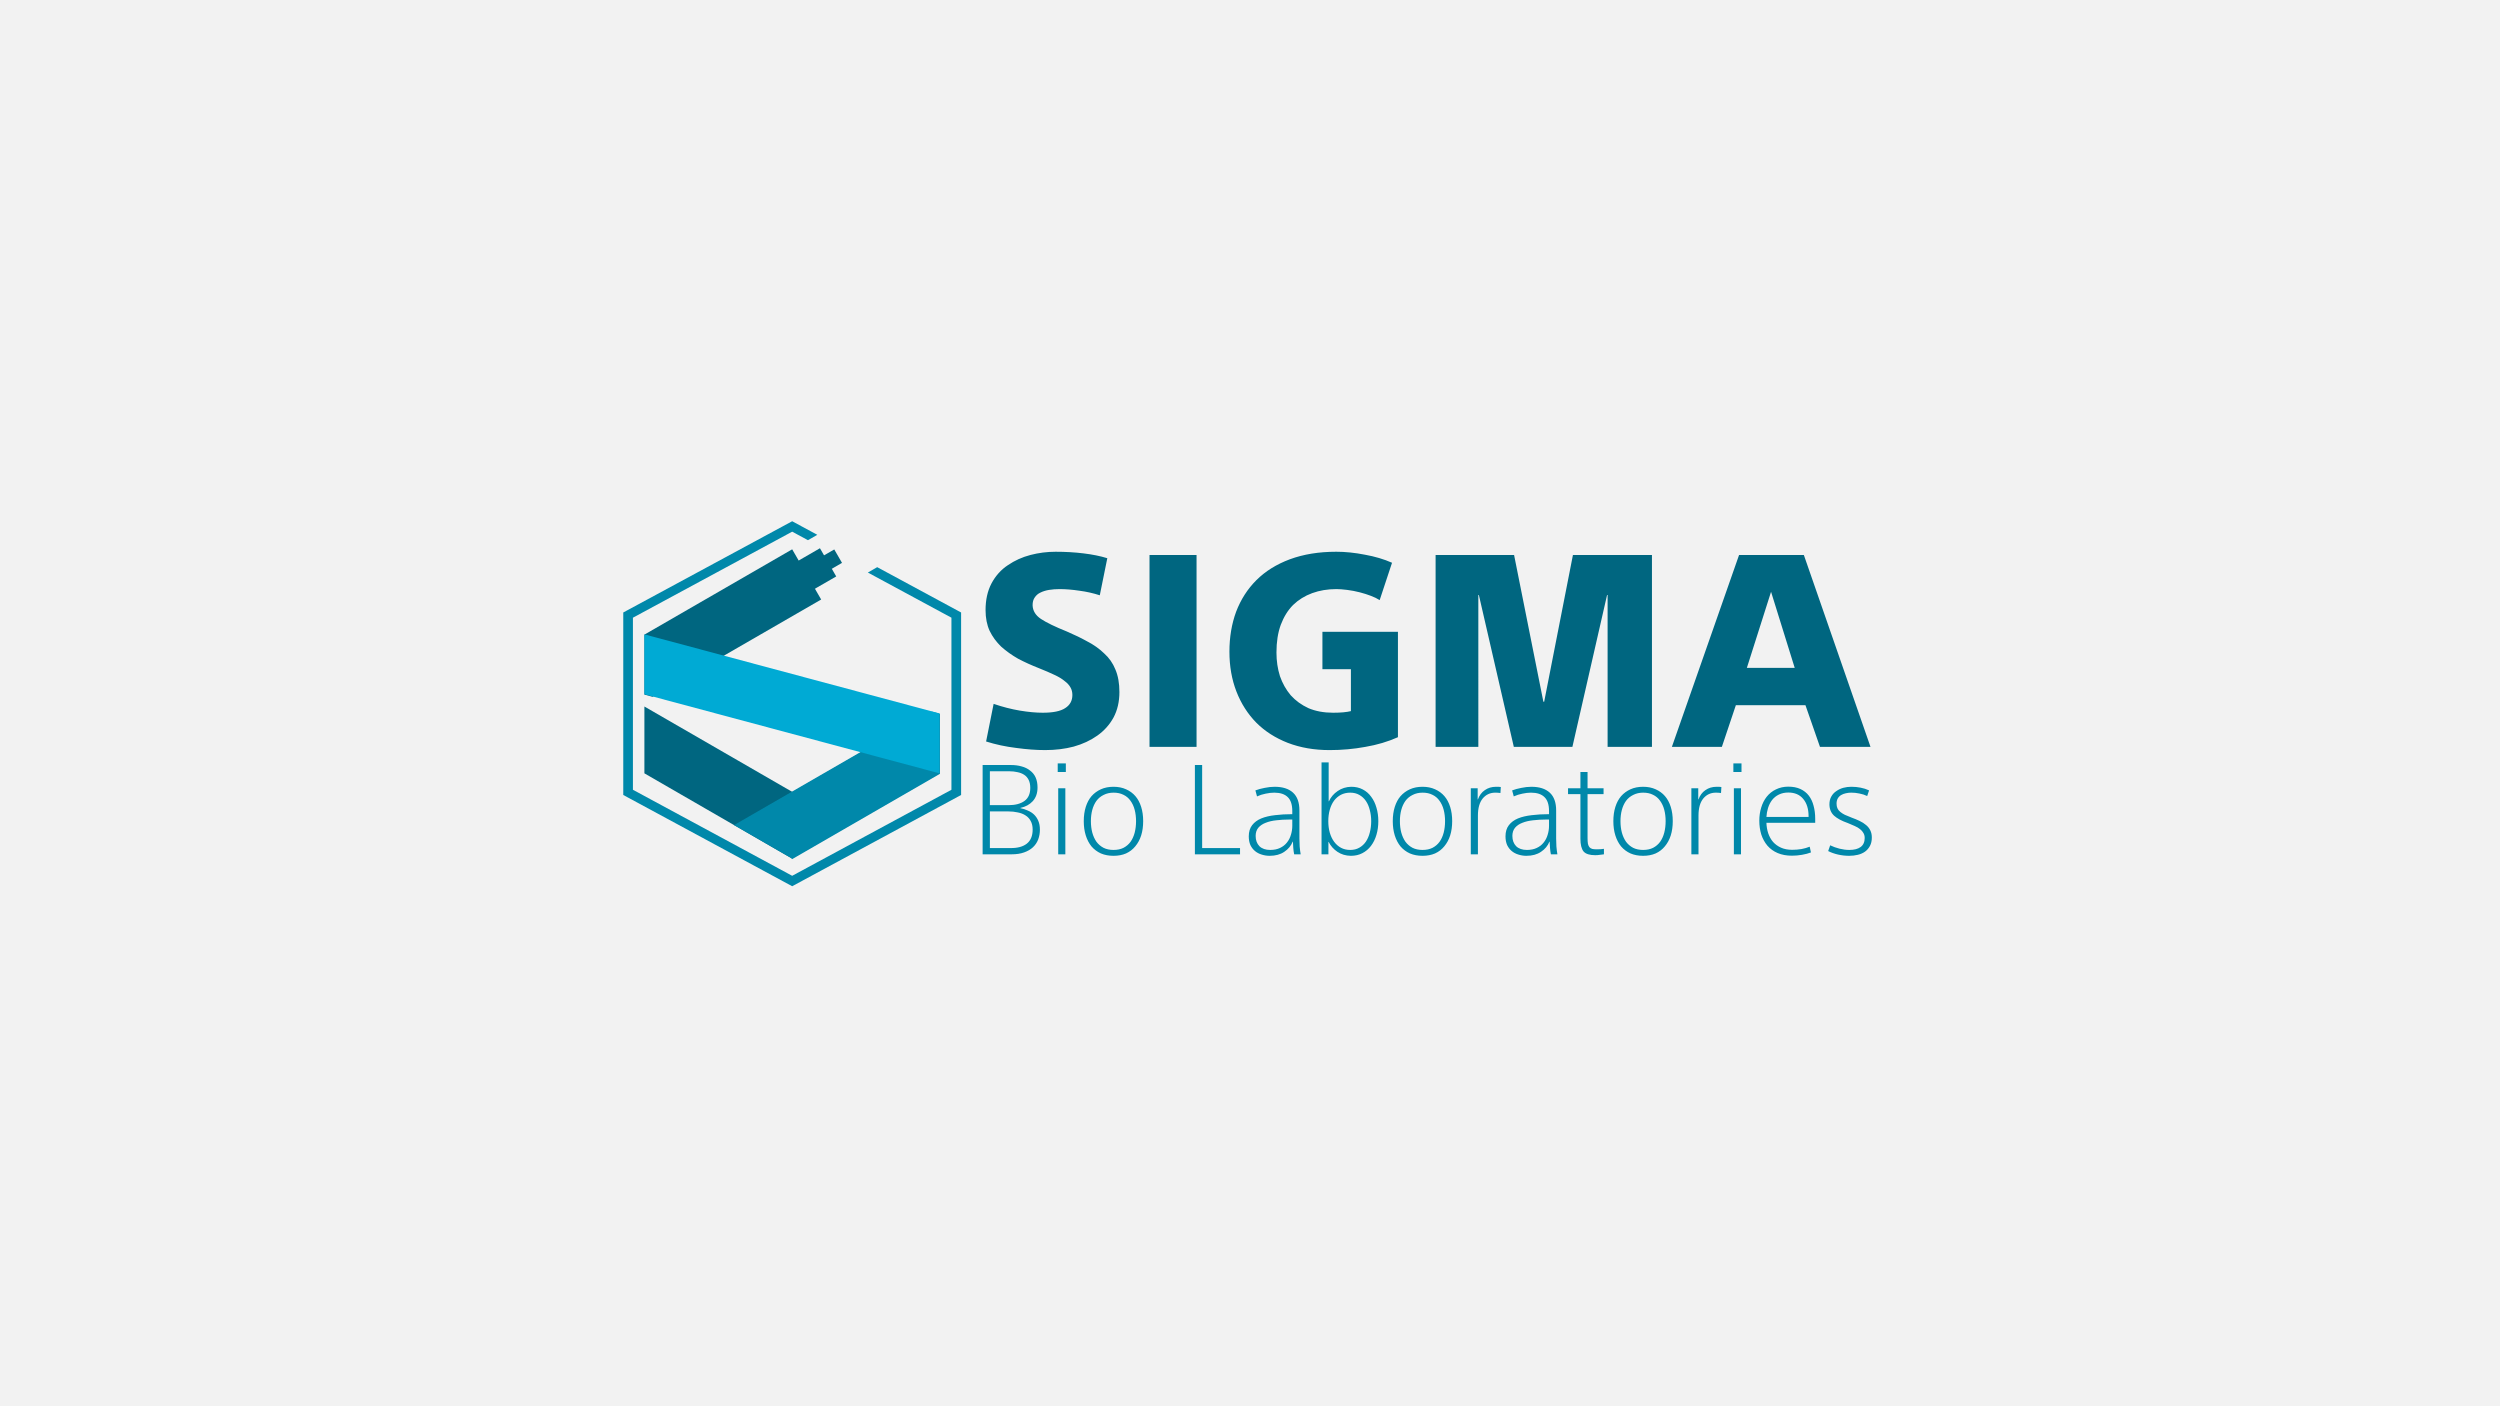 <?xml version="1.0" encoding="UTF-8" standalone="no"?>
<!-- Created with Inkscape (http://www.inkscape.org/) -->

<svg
   xmlns:dc="http://purl.org/dc/elements/1.1/"
   xmlns:cc="http://creativecommons.org/ns#"
   xmlns:rdf="http://www.w3.org/1999/02/22-rdf-syntax-ns#"
   xmlns:svg="http://www.w3.org/2000/svg"
   xmlns="http://www.w3.org/2000/svg"
   xmlns:xlink="http://www.w3.org/1999/xlink"
   xmlns:sodipodi="http://sodipodi.sourceforge.net/DTD/sodipodi-0.dtd"
   xmlns:inkscape="http://www.inkscape.org/namespaces/inkscape"
   version="1.1"
   id="svg2"
   width="1920"
   height="1080"
   viewBox="0 0 1920 1080"
   sodipodi:docname="14.svg"
   inkscape:version="0.92.4 5da689c313, 2019-01-14">
  <defs
     id="defs6">
    <radialGradient
       gradientUnits="userSpaceOnUse"
       gradientTransform="matrix(0.519,-0.122,0.009,0.037,-2385.4,51.82)"
       r="1648.8"
       cy="7733.5"
       cx="1623.1"
       id="radialGradient1895">
      <stop
         id="stop8"
         offset="0"
         stop-color="#4d4d4d" />
      <stop
         id="stop10"
         offset="1"
         stop-color="#1a1a1a" />
    </radialGradient>
    <radialGradient
       xlink:href="#linearGradient1885-3"
       gradientUnits="userSpaceOnUse"
       gradientTransform="matrix(0.595,-0.214,0.016,0.045,-2568,103.92)"
       r="1653.7"
       cy="7637.2"
       cx="1476.2"
       id="radialGradient1887" />
    <linearGradient
       id="linearGradient1885-3">
      <stop
         id="stop2"
         offset="0"
         stop-color="#ffe680" />
      <stop
         id="stop4"
         offset="1"
         stop-color="#d4aa00" />
    </linearGradient>
    <radialGradient
       xlink:href="#linearGradient1885-3"
       gradientUnits="userSpaceOnUse"
       gradientTransform="matrix(0.571,-0.297,0.031,0.059,-2637.2,162.14)"
       r="1339.8"
       cy="7557.3"
       cx="1635.4"
       id="radialGradient1913" />
    <radialGradient
       gradientUnits="userSpaceOnUse"
       gradientTransform="matrix(0.519,-0.122,0.009,0.037,-2385.4,51.82)"
       r="1648.8"
       cy="7733.5"
       cx="1623.1"
       id="radialGradient1895-6">
      <stop
         id="stop8-9"
         offset="0"
         stop-color="#4d4d4d" />
      <stop
         id="stop10-1"
         offset="1"
         stop-color="#1a1a1a" />
    </radialGradient>
    <radialGradient
       xlink:href="#linearGradient1885-3"
       gradientUnits="userSpaceOnUse"
       gradientTransform="matrix(0.595,-0.214,0.016,0.045,-2568,103.92)"
       r="1653.7"
       cy="7637.2"
       cx="1476.2"
       id="radialGradient1887-9" />
    <radialGradient
       xlink:href="#linearGradient1885-3"
       gradientUnits="userSpaceOnUse"
       gradientTransform="matrix(0.571,-0.297,0.031,0.059,-2637.2,162.14)"
       r="1339.8"
       cy="7557.3"
       cx="1635.4"
       id="radialGradient1913-4" />
  </defs>
  <sodipodi:namedview
     pagecolor="#ffffff"
     bordercolor="#666666"
     borderopacity="1"
     objecttolerance="10"
     gridtolerance="10"
     guidetolerance="10"
     inkscape:pageopacity="0"
     inkscape:pageshadow="2"
     inkscape:window-width="1366"
     inkscape:window-height="674"
     id="namedview4"
     showgrid="false"
     inkscape:zoom="0.28136957"
     inkscape:cx="626.78795"
     inkscape:cy="588.32126"
     inkscape:window-x="0"
     inkscape:window-y="26"
     inkscape:window-maximized="1"
     inkscape:current-layer="svg2">
    <sodipodi:guide
       position="0,1080"
       orientation="1080,0"
       id="guide819"
       inkscape:locked="false" />
    <sodipodi:guide
       position="0,0"
       orientation="0,1920"
       id="guide821"
       inkscape:locked="false" />
    <sodipodi:guide
       position="1920,0"
       orientation="-1080,0"
       id="guide823"
       inkscape:locked="false" />
    <sodipodi:guide
       position="1920,1080"
       orientation="0,-1920"
       id="guide825"
       inkscape:locked="false" />
    <sodipodi:guide
       position="472.46,811.269"
       orientation="543.549,0"
       id="guide829"
       inkscape:locked="false" />
    <sodipodi:guide
       position="472.46,267.72"
       orientation="0,965.861"
       id="guide831"
       inkscape:locked="false" />
    <sodipodi:guide
       position="1438.321,267.72"
       orientation="-543.549,0"
       id="guide833"
       inkscape:locked="false" />
    <sodipodi:guide
       position="1438.321,811.269"
       orientation="0,-965.861"
       id="guide835"
       inkscape:locked="false" />
  </sodipodi:namedview>
  <rect
     y="4.4183535e-06"
     x="0"
     height="1080"
     width="1920"
     id="rect1355"
     style="opacity:1;fill:#f2f2f2;fill-opacity:1;fill-rule:nonzero;stroke:none;stroke-width:37.795;stroke-linecap:round;stroke-linejoin:round;stroke-miterlimit:4;stroke-dasharray:none;stroke-dashoffset:0;stroke-opacity:1;paint-order:markers fill stroke" />
  <g
     id="g935"
     transform="matrix(0.811,0,0,0.811,6432.544,-27.833)"
     style="stroke-width:4.662">
    <g
       transform="translate(-6081.339,432.63)"
       id="g1041"
       style="stroke-width:4.662">
      <path
         inkscape:connector-curvature="0"
         style="opacity:1;vector-effect:none;fill:#0088aa;fill-opacity:1;fill-rule:nonzero;stroke:none;stroke-width:93.238;stroke-linecap:square;stroke-linejoin:miter;stroke-miterlimit:19;stroke-dasharray:none;stroke-dashoffset:0;stroke-opacity:1;paint-order:markers stroke fill"
         d="M 604.414,170.037 0.779,496.119 V 1148.285 L 604.414,1474.367 1208.049,1148.285 V 496.119 l -299.844,-161.975 -33.375,19.268 298.697,161.357 V 1129.637 L 604.414,1437.07 35.301,1129.637 V 514.77 l 569.113,-307.436 56.4,30.467 33.375,-19.268 z"
         transform="matrix(0.265,0,0,0.265,-1260.273,50.229)"
         id="path1012" />
      <g
         id="g1021"
         style="stroke-width:4.662">
        <path
           inkscape:connector-curvature="0"
           id="rect836"
           transform="matrix(0.265,0,0,0.265,-1260.273,50.229)"
           d="M 604.412,270.365 76.41,575.207 v 214.434 l 29.268,7.842 602.301,-347.738 z"
           style="opacity:1;vector-effect:none;fill:#006680;fill-opacity:1;fill-rule:nonzero;stroke:none;stroke-width:93.238;stroke-linecap:square;stroke-linejoin:miter;stroke-miterlimit:19;stroke-dasharray:none;stroke-dashoffset:0;stroke-opacity:1;paint-order:markers stroke fill" />
        <path
           id="rect838"
           d="m -1240.055,270.739 v 63.281 l 139.701,80.656 27.401,-47.461 z"
           style="opacity:1;vector-effect:none;fill:#006680;fill-opacity:1;fill-rule:nonzero;stroke:none;stroke-width:24.669;stroke-linecap:square;stroke-linejoin:miter;stroke-miterlimit:19;stroke-dasharray:none;stroke-dashoffset:0;stroke-opacity:1;paint-order:markers stroke fill"
           inkscape:connector-curvature="0" />
        <path
           inkscape:connector-curvature="0"
           id="rect840"
           transform="matrix(0.265,0,0,0.265,-1260.273,50.229)"
           d="m 1103.15,850.32 -602.303,347.74 103.566,179.379 528.002,-304.842 V 858.162 Z"
           style="opacity:1;vector-effect:none;fill:#0088aa;fill-opacity:1;fill-rule:nonzero;stroke:none;stroke-width:93.238;stroke-linecap:square;stroke-linejoin:miter;stroke-miterlimit:19;stroke-dasharray:none;stroke-dashoffset:0;stroke-opacity:1;paint-order:markers stroke fill" />
        <path
           id="path863"
           d="m -1008.115,298.14 -147.043,84.896 54.803,31.64 v 0 l 139.7,-80.656 z"
           style="fill:#0088aa;stroke:none;stroke-width:1.233px;stroke-linecap:butt;stroke-linejoin:miter;stroke-opacity:1"
           inkscape:connector-curvature="0" />
        <path
           id="rect842"
           d="m -1240.055,202.419 v 56.736 l 279.402,74.865 v -56.736 z"
           style="opacity:1;vector-effect:none;fill:#00aad4;fill-opacity:1;fill-rule:nonzero;stroke:none;stroke-width:24.669;stroke-linecap:square;stroke-linejoin:miter;stroke-miterlimit:19;stroke-dasharray:none;stroke-dashoffset:0;stroke-opacity:1;paint-order:markers stroke fill"
           inkscape:connector-curvature="0" />
        <rect
           transform="rotate(-30)"
           style="opacity:1;vector-effect:none;fill:#006680;fill-opacity:1;fill-rule:nonzero;stroke:none;stroke-width:24.669;stroke-linecap:square;stroke-linejoin:miter;stroke-miterlimit:19;stroke-dasharray:none;stroke-dashoffset:0;stroke-opacity:1;paint-order:markers stroke fill"
           id="rect859"
           width="46.882"
           height="30.827"
           x="-1037.258"
           y="-432.233" />
        <rect
           y="-424.465"
           x="-1001.539"
           height="14.681"
           width="22.328"
           id="rect861"
           style="opacity:1;vector-effect:none;fill:#006680;fill-opacity:1;fill-rule:nonzero;stroke:none;stroke-width:24.669;stroke-linecap:square;stroke-linejoin:miter;stroke-miterlimit:19;stroke-dasharray:none;stroke-dashoffset:0;stroke-opacity:1;paint-order:markers stroke fill"
           transform="rotate(-30)" />
      </g>
    </g>
    <g
       id="g976"
       transform="translate(-6081.339,455.775)"
       style="stroke-width:4.662">
      <path
         inkscape:connector-curvature="0"
         style="font-style:normal;font-variant:normal;font-weight:900;font-stretch:normal;font-size:medium;line-height:1.25;font-family:SST;-inkscape-font-specification:'SST Heavy';letter-spacing:0px;word-spacing:0px;fill:#006680;fill-opacity:1;stroke:none;stroke-width:4.662"
         d="m -3209.641,381.26 c -30.733,0 -60.827,3.84 -90.279,11.523 -29.453,7.683 -56.343,19.849 -80.674,36.496 -24.33,16.007 -43.86,37.777 -58.586,65.309 -14.086,26.891 -21.129,58.585 -21.129,95.08 0,28.172 4.802,52.822 14.406,73.951 10.244,21.129 24.011,40.017 41.299,56.664 17.928,16.007 38.096,30.413 60.506,43.219 23.05,12.165 47.7,23.371 73.951,33.615 22.41,8.964 40.977,16.967 55.703,24.01 15.367,7.043 27.532,14.407 36.496,22.09 9.604,7.043 16.647,14.725 21.129,23.049 4.482,7.683 6.723,16.648 6.723,26.893 0,20.489 -8.644,36.174 -25.932,47.059 -16.647,10.885 -43.217,16.328 -79.713,16.328 -24.33,0 -51.863,-2.561 -82.596,-7.684 -30.093,-5.122 -61.147,-13.125 -93.16,-24.01 l -26.891,134.457 c 34.575,10.885 70.43,18.567 107.566,23.049 37.136,5.122 71.709,7.684 103.723,7.684 36.496,0 70.431,-4.161 101.805,-12.484 32.014,-8.964 60.185,-22.09 84.516,-39.377 24.33,-17.287 43.539,-38.737 57.625,-64.348 14.086,-26.251 21.129,-56.664 21.129,-91.238 0,-31.373 -4.802,-58.266 -14.406,-80.676 -8.964,-22.41 -22.41,-41.616 -40.338,-57.623 -17.287,-16.647 -37.135,-30.735 -59.545,-42.26 -21.769,-12.165 -46.099,-24.01 -72.99,-35.535 -42.898,-17.287 -73.952,-32.333 -93.16,-45.139 -19.208,-12.805 -29.133,-29.132 -29.773,-48.98 0,-11.525 2.561,-20.809 7.684,-27.852 5.122,-7.683 11.844,-13.445 20.168,-17.287 8.964,-4.482 19.209,-7.685 30.734,-9.605 12.165,-1.921 24.65,-2.881 37.455,-2.881 22.41,0 46.1,1.92 71.07,5.762 24.971,3.201 49.302,8.645 72.992,16.328 l 26.891,-132.537 c -24.971,-7.683 -53.463,-13.445 -85.477,-17.287 -31.373,-3.842 -64.347,-5.762 -98.922,-5.762 z m 1002.082,0 c -61.466,0 -116.529,8.963 -165.189,26.891 -48.021,17.928 -88.037,42.898 -120.051,74.912 -31.373,31.373 -55.384,68.829 -72.031,112.367 -16.007,43.539 -24.01,91.239 -24.01,143.102 0,51.862 8.324,99.242 24.971,142.141 16.647,42.898 40.337,80.035 71.07,111.408 30.733,30.733 68.188,54.744 112.367,72.031 44.819,17.287 94.761,25.93 149.824,25.93 43.539,0 86.117,-3.84 127.734,-11.523 41.618,-7.043 80.354,-18.569 116.209,-34.576 V 667.461 h -269.875 v 133.498 h 101.803 v 149.822 c -15.367,3.842 -36.495,5.764 -63.387,5.764 -33.294,0 -62.746,-5.443 -88.358,-16.328 -24.971,-11.525 -46.099,-26.891 -63.387,-46.1 -16.647,-19.848 -29.452,-42.577 -38.416,-68.188 -8.324,-26.251 -12.486,-54.425 -12.486,-84.518 0,-37.776 5.123,-70.75 15.367,-98.922 10.885,-28.812 25.612,-52.502 44.18,-71.07 19.208,-18.568 41.936,-32.654 68.188,-42.258 26.251,-9.604 55.064,-14.406 86.438,-14.406 10.244,0 23.049,0.96 38.416,2.881 15.367,1.921 30.414,4.803 45.141,8.645 14.726,3.842 27.85,8.002 39.375,12.484 12.165,4.482 22.732,9.605 31.695,15.367 l 44.178,-133.496 c -28.812,-12.805 -61.147,-22.41 -97.002,-28.812 -35.855,-7.043 -70.11,-10.564 -102.764,-10.564 z m -666.824,11.523 v 685.734 h 168.072 V 392.783 Z m 1022.312,0 v 685.734 h 152.705 V 535.885 h 1.92 l 124.853,542.633 h 209.369 l 123.893,-542.633 h 1.922 v 542.633 h 158.467 V 392.783 h -282.359 l -102.766,524.385 h -2.881 L -1571.631,392.783 Z m 1084.467,0 -240.102,685.734 h 178.635 l 49.941,-148.865 h 248.746 l 51.863,148.865 h 180.557 L -536.145,392.783 Z m 114.289,131.576 84.516,271.797 h -170.953 z"
         transform="scale(0.265)"
         id="path941" />
      <path
         inkscape:connector-curvature="0"
         style="font-style:normal;font-variant:normal;font-weight:300;font-stretch:normal;font-size:medium;line-height:1.25;font-family:SST;-inkscape-font-specification:'SST Light';letter-spacing:0px;word-spacing:0px;fill:#0088aa;fill-opacity:1;stroke:none;stroke-width:4.662"
         d="m -2259.664,1134.008 v 328.494 h 24.58 v -44.246 h 0.894 c 7.151,14.302 17.579,26.072 31.285,35.309 13.706,9.236 29.647,14.003 47.822,14.301 15.494,0 29.199,-3.128 41.117,-9.385 12.216,-6.257 22.495,-14.898 30.838,-25.922 8.641,-11.322 15.197,-24.582 19.666,-39.777 4.469,-15.196 6.703,-31.433 6.703,-48.715 0,-17.281 -2.234,-33.372 -6.703,-48.27 -4.171,-14.898 -10.429,-27.858 -18.771,-38.883 -8.045,-11.322 -18.174,-20.112 -30.391,-26.369 -11.918,-6.257 -25.476,-9.385 -40.672,-9.385 -18.175,0.298 -34.413,5.363 -48.715,15.195 -14.004,9.534 -24.432,21.751 -31.285,36.648 h -0.895 v -138.996 z m -942.789,3.576 v 30.838 h 29.051 v -30.838 z m 2414.478,0 v 30.838 h 29.051 v -30.838 z m -2682.805,5.809 v 319.109 h 103.688 c 16.983,0 31.732,-2.234 44.246,-6.703 12.812,-4.469 23.39,-10.577 31.732,-18.324 8.343,-7.747 14.6,-16.985 18.771,-27.711 4.171,-11.024 6.258,-22.793 6.258,-35.307 0,-12.216 -1.937,-22.794 -5.811,-31.732 -3.873,-8.939 -8.938,-16.387 -15.195,-22.346 -6.257,-5.959 -13.707,-10.727 -22.348,-14.303 -8.343,-3.873 -17.133,-6.705 -26.369,-8.492 v -0.893 c 18.175,-3.873 32.924,-11.919 44.246,-24.135 11.322,-12.514 16.984,-28.752 16.984,-48.715 0,-13.706 -2.236,-25.625 -6.705,-35.756 -4.469,-10.13 -11.173,-18.472 -20.111,-25.027 -8.641,-6.853 -18.77,-11.771 -30.391,-14.75 -11.322,-3.277 -24.136,-4.916 -38.438,-4.916 z m 758.562,0 v 319.109 h 161.342 v -22.346 h -135.42 v -296.764 z m -732.641,22.348 h 69.273 c 10.428,0 20.112,1.043 29.051,3.129 9.237,1.788 17.282,4.915 24.135,9.385 6.853,4.469 12.216,10.577 16.09,18.324 3.873,7.747 5.811,17.281 5.811,28.604 0,20.857 -6.853,36.35 -20.559,46.48 -13.706,10.13 -32.924,15.195 -57.654,15.195 h -66.147 z m 2110.307,2.682 v 58.1 h -44.246 v 21.006 h 44.246 v 159.109 c 0,21.155 3.725,36.349 11.174,45.586 7.747,8.939 21.602,13.408 41.565,13.408 5.959,0 11.619,-0.446 16.982,-1.34 5.661,-0.596 10.429,-1.193 14.303,-1.789 v -19.664 c -4.171,0.596 -7.896,1.042 -11.174,1.34 -3.277,0.298 -7.894,0.447 -13.854,0.447 -6.853,0 -12.366,-0.446 -16.537,-1.34 -4.171,-1.192 -7.598,-3.278 -10.279,-6.258 -2.384,-2.979 -4.171,-7.001 -5.363,-12.066 -0.894,-5.363 -1.342,-12.069 -1.342,-20.113 v -157.32 h 57.207 v -21.006 h -57.207 v -58.1 z m 742.926,52.291 c -16.09,0 -30.838,3.277 -44.246,9.832 -13.11,6.257 -24.134,15.047 -33.072,26.369 -8.641,11.024 -15.197,23.985 -19.666,38.883 -4.469,14.6 -6.703,30.093 -6.703,46.48 0,17.579 2.383,34.116 7.15,49.609 5.065,15.196 12.366,28.455 21.9,39.777 9.832,11.322 22.049,20.112 36.648,26.369 14.898,6.257 31.88,9.385 50.949,9.385 11.918,0 23.838,-1.041 35.756,-3.127 12.216,-2.086 22.941,-4.917 32.178,-8.492 l -4.469,-20.559 c -8.641,3.575 -18.474,6.405 -29.498,8.49 -11.024,1.788 -22.048,2.682 -33.072,2.682 -15.196,0 -28.455,-2.532 -39.777,-7.598 -11.322,-5.065 -20.857,-11.918 -28.604,-20.559 -7.449,-8.641 -13.258,-19.069 -17.43,-31.285 -3.873,-12.216 -5.96,-24.582 -6.258,-37.096 h 174.305 v -14.301 c 0,-16.983 -1.937,-32.477 -5.811,-46.48 -3.575,-14.004 -9.238,-26.073 -16.984,-36.203 -7.747,-10.13 -17.727,-18.026 -29.943,-23.688 -12.216,-5.661 -26.668,-8.49 -43.354,-8.49 z m -2411.35,0.447 c -16.983,0 -32.031,2.978 -45.141,8.938 -13.11,5.959 -24.283,14.154 -33.52,24.582 -8.939,10.428 -15.791,23.24 -20.559,38.435 -4.767,15.196 -7.15,32.18 -7.15,50.951 1e-4,18.771 2.383,35.754 7.15,50.949 4.767,15.196 11.62,28.306 20.559,39.33 9.237,10.726 20.41,19.068 33.52,25.027 13.408,5.661 28.455,8.492 45.141,8.492 16.685,0 31.583,-2.831 44.693,-8.492 13.11,-5.959 24.134,-14.45 33.072,-25.475 9.237,-11.024 16.239,-23.985 21.006,-38.883 4.767,-15.196 7.15,-32.178 7.15,-50.949 0,-18.771 -2.383,-35.755 -7.15,-50.951 -4.767,-15.196 -11.62,-28.007 -20.559,-38.435 -8.939,-10.428 -20.112,-18.623 -33.52,-24.582 -13.11,-5.959 -28.008,-8.938 -44.693,-8.938 z m 575.768,0 c -11.62,0 -23.689,1.34 -36.203,4.021 -12.514,2.384 -23.388,5.364 -32.625,8.94 l 5.811,21.451 c 9.832,-4.469 20.111,-7.746 30.838,-9.832 11.024,-2.384 21.303,-3.574 30.838,-3.574 21.453,0 37.543,5.362 48.27,16.088 10.726,10.428 16.088,26.965 16.088,49.609 v 11.174 c -22.347,0 -42.905,1.192 -61.676,3.576 -18.771,2.086 -35.158,5.958 -49.162,11.619 -13.706,5.661 -24.582,13.706 -32.627,24.135 -8.045,10.428 -12.066,23.688 -12.066,39.777 0,11.918 1.937,22.347 5.811,31.285 4.171,8.641 9.682,15.792 16.535,21.453 6.853,5.661 14.749,9.832 23.688,12.514 9.237,2.979 18.771,4.469 28.604,4.469 20.857,0 38.287,-4.766 52.291,-14.301 14.302,-9.535 24.284,-21.602 29.945,-36.201 h 0.894 c 0.298,6.853 0.744,14.301 1.34,22.346 0.596,8.045 1.639,15.642 3.129,22.793 h 23.24 c -1.49,-8.343 -2.682,-17.728 -3.576,-28.156 -0.596,-10.726 -0.892,-20.261 -0.892,-28.604 v -100.113 c 0,-28.306 -7.599,-49.459 -22.795,-63.463 -15.196,-14.004 -37.094,-21.006 -65.697,-21.006 z m 528.469,0 c -16.983,0 -32.031,2.978 -45.141,8.938 -13.11,5.959 -24.283,14.154 -33.52,24.582 -8.939,10.428 -15.791,23.24 -20.559,38.435 -4.767,15.196 -7.152,32.18 -7.152,50.951 0,18.771 2.385,35.754 7.152,50.949 4.767,15.196 11.62,28.306 20.559,39.33 9.236,10.726 20.41,19.068 33.52,25.027 13.408,5.661 28.455,8.492 45.141,8.492 16.686,0 31.583,-2.831 44.693,-8.492 13.11,-5.959 24.134,-14.45 33.072,-25.475 9.237,-11.024 16.239,-23.985 21.006,-38.883 4.767,-15.196 7.15,-32.178 7.15,-50.949 0,-18.771 -2.383,-35.755 -7.15,-50.951 -4.767,-15.196 -11.62,-28.007 -20.559,-38.435 -8.939,-10.428 -20.112,-18.623 -33.52,-24.582 -13.11,-5.959 -28.008,-8.938 -44.693,-8.938 z m 262.705,0 c -15.494,0 -28.902,4.022 -40.225,12.066 -11.322,7.747 -19.517,18.77 -24.582,33.072 h -0.893 v -39.777 h -24.582 v 235.981 h 25.475 v -138.549 c 0,-26.518 5.662,-46.779 16.984,-60.783 11.62,-14.004 26.668,-21.004 45.141,-21.004 6.853,0 12.961,0.446 18.324,1.34 l 1.34,-21.453 c -2.979,-0.596 -5.958,-0.892 -8.938,-0.892 z m 126.258,0 c -11.62,0 -23.687,1.34 -36.201,4.021 -12.514,2.384 -23.39,5.364 -32.627,8.94 l 5.811,21.451 c 9.832,-4.469 20.111,-7.746 30.838,-9.832 11.024,-2.384 21.303,-3.574 30.838,-3.574 21.453,0 37.543,5.362 48.27,16.088 10.726,10.428 16.09,26.965 16.09,49.609 v 11.174 c -22.347,0 -42.907,1.192 -61.678,3.576 -18.771,2.086 -35.158,5.958 -49.162,11.619 -13.706,5.661 -24.58,13.706 -32.625,24.135 -8.045,10.428 -12.068,23.688 -12.068,39.777 0,11.918 1.937,22.347 5.811,31.285 4.171,8.641 9.684,15.792 16.537,21.453 6.853,5.661 14.749,9.832 23.688,12.514 9.237,2.979 18.771,4.469 28.604,4.469 20.857,0 38.287,-4.766 52.291,-14.301 14.302,-9.535 24.282,-21.602 29.943,-36.201 h 0.895 c 0.298,6.853 0.744,14.301 1.34,22.346 0.596,8.045 1.639,15.642 3.129,22.793 h 23.24 c -1.49,-8.343 -2.68,-17.728 -3.574,-28.156 -0.596,-10.726 -0.894,-20.261 -0.894,-28.604 v -100.113 c 0,-28.306 -7.597,-49.459 -22.793,-63.463 -15.196,-14.004 -37.096,-21.006 -65.699,-21.006 z m 399.277,0 c -16.983,0 -32.031,2.978 -45.141,8.938 -13.11,5.959 -24.283,14.154 -33.52,24.582 -8.939,10.428 -15.791,23.24 -20.559,38.435 -4.767,15.196 -7.15,32.18 -7.15,50.951 0,18.771 2.383,35.754 7.15,50.949 4.767,15.196 11.62,28.306 20.559,39.33 9.237,10.726 20.41,19.068 33.52,25.027 13.408,5.661 28.455,8.492 45.141,8.492 16.685,0 31.583,-2.831 44.693,-8.492 13.11,-5.959 24.134,-14.45 33.072,-25.475 9.237,-11.024 16.239,-23.985 21.006,-38.883 4.767,-15.196 7.152,-32.178 7.152,-50.949 0,-18.771 -2.385,-35.755 -7.152,-50.951 -4.767,-15.196 -11.62,-28.007 -20.559,-38.435 -8.939,-10.428 -20.111,-18.623 -33.52,-24.582 -13.11,-5.959 -28.008,-8.938 -44.693,-8.938 z m 262.705,0 c -15.494,0 -28.902,4.022 -40.225,12.066 -11.322,7.747 -19.515,18.77 -24.58,33.072 h -0.895 v -39.777 h -24.58 v 235.981 h 25.475 v -138.549 c 0,-26.518 5.66,-46.779 16.982,-60.783 11.62,-14.004 26.667,-21.004 45.141,-21.004 6.853,0 12.961,0.446 18.324,1.34 l 1.342,-21.453 c -2.98,-0.596 -5.96,-0.892 -8.939,-0.892 z m 481.262,0 c -9.832,0 -19.218,1.19 -28.156,3.574 -8.939,2.384 -17.282,6.258 -25.029,11.621 -7.747,5.065 -13.855,11.619 -18.324,19.664 -4.469,7.747 -6.703,16.985 -6.703,27.711 0,16.685 5.513,30.241 16.537,40.67 11.322,10.13 27.709,18.92 49.162,26.369 9.237,3.575 17.578,7.151 25.027,10.727 7.449,3.277 13.706,7.003 18.771,11.174 5.065,3.873 9.087,8.49 12.066,13.854 2.98,5.065 4.471,10.877 4.471,17.432 0,14.6 -4.918,25.474 -14.75,32.625 -9.535,6.853 -22.941,10.279 -40.223,10.279 -11.322,0 -22.943,-1.489 -34.861,-4.469 -11.918,-2.979 -23.091,-7.001 -33.52,-12.066 l -7.15,20.559 c 10.428,5.363 22.197,9.534 35.307,12.514 13.11,2.979 26.369,4.469 39.777,4.469 10.726,0 21.005,-1.191 30.838,-3.574 9.832,-2.384 18.324,-6.109 25.475,-11.174 7.449,-5.363 13.41,-12.216 17.879,-20.559 4.469,-8.343 6.703,-18.325 6.703,-29.945 10e-6,-9.832 -1.788,-18.324 -5.363,-25.475 -3.575,-7.449 -8.64,-13.856 -15.195,-19.219 -6.555,-5.661 -14.302,-10.577 -23.24,-14.748 -8.641,-4.171 -18.324,-8.195 -29.051,-12.068 -9.535,-3.575 -17.43,-6.853 -23.688,-9.832 -5.959,-2.98 -11.323,-6.406 -16.09,-10.279 -4.767,-3.873 -8.194,-8.194 -10.279,-12.961 -2.086,-4.767 -3.129,-10.28 -3.129,-16.537 0,-7.449 1.491,-13.704 4.471,-18.77 2.98,-5.065 7.001,-9.089 12.066,-12.068 5.065,-2.979 10.578,-5.064 16.537,-6.256 6.257,-1.49 12.811,-2.234 19.664,-2.234 9.535,0 19.218,1.041 29.051,3.127 9.832,1.788 19.068,4.768 27.709,8.939 l 6.705,-20.111 c -9.237,-4.469 -19.368,-7.748 -30.393,-9.834 -10.726,-2.086 -21.75,-3.127 -33.072,-3.127 z m -2834.135,5.361 v 235.981 h 25.477 v -235.981 z m 2414.48,0 v 235.981 h 25.475 v -235.981 z m 194.561,15.197 c 22.942,0 40.671,7.597 53.186,22.793 12.812,15.196 19.219,35.903 19.219,62.123 v 2.234 h -150.617 c 0.596,-11.024 2.533,-21.749 5.811,-32.178 3.277,-10.428 8.046,-19.816 14.303,-28.158 6.555,-8.343 14.748,-14.897 24.58,-19.664 9.833,-4.767 21.005,-7.15 33.52,-7.15 z m -2411.35,0.447 c 13.706,0 25.474,2.532 35.307,7.598 10.13,4.767 18.474,11.769 25.029,21.006 6.853,9.237 11.918,20.111 15.195,32.625 3.277,12.514 4.916,26.072 4.916,40.672 0,14.6 -1.639,28.305 -4.916,41.117 -3.277,12.514 -8.193,23.388 -14.748,32.625 -6.555,8.939 -14.899,16.09 -25.029,21.453 -10.13,5.065 -22.048,7.598 -35.754,7.598 -13.706,0 -25.623,-2.533 -35.754,-7.598 -10.13,-5.363 -18.624,-12.662 -25.477,-21.898 -6.555,-9.535 -11.47,-20.411 -14.748,-32.627 -3.277,-12.514 -4.916,-26.07 -4.916,-40.67 0,-14.6 1.639,-28.009 4.916,-40.225 3.277,-12.216 8.193,-22.943 14.748,-32.18 6.853,-9.237 15.493,-16.388 25.922,-21.453 10.428,-5.363 22.199,-8.043 35.309,-8.043 z m 846.106,0 c 12.216,0 22.941,2.68 32.178,8.043 9.534,5.363 17.43,12.664 23.688,21.9 6.257,9.237 10.876,20.113 13.855,32.627 3.277,12.216 4.916,25.326 4.916,39.33 0,14.302 -1.639,27.709 -4.916,40.223 -2.98,12.216 -7.598,23.092 -13.855,32.627 -6.257,9.237 -14.153,16.535 -23.688,21.898 -9.237,5.363 -20.111,8.045 -32.625,8.045 -12.216,0 -23.092,-2.533 -32.627,-7.598 -9.534,-5.065 -17.727,-12.216 -24.58,-21.453 -6.853,-9.237 -12.067,-20.111 -15.643,-32.625 -3.575,-12.514 -5.363,-26.22 -5.363,-41.117 0,-14.898 1.788,-28.605 5.363,-41.119 3.575,-12.514 8.64,-23.239 15.195,-32.178 6.853,-8.939 15.046,-15.941 24.58,-21.006 9.832,-5.065 21.007,-7.598 33.522,-7.598 z m 258.131,0 c 13.706,0 25.474,2.532 35.307,7.598 10.13,4.767 18.474,11.769 25.029,21.006 6.853,9.237 11.918,20.111 15.195,32.625 3.277,12.514 4.916,26.072 4.916,40.672 0,14.6 -1.639,28.305 -4.916,41.117 -3.277,12.514 -8.195,23.388 -14.75,32.625 -6.555,8.939 -14.897,16.09 -25.027,21.453 -10.13,5.065 -22.048,7.598 -35.754,7.598 -13.706,0 -25.625,-2.533 -35.756,-7.598 -10.13,-5.363 -18.622,-12.662 -25.475,-21.898 -6.555,-9.535 -11.47,-20.411 -14.748,-32.627 -3.277,-12.514 -4.916,-26.07 -4.916,-40.67 0,-14.6 1.639,-28.009 4.916,-40.225 3.277,-12.216 8.193,-22.943 14.748,-32.18 6.853,-9.237 15.493,-16.388 25.922,-21.453 10.428,-5.363 22.199,-8.043 35.309,-8.043 z m 788.24,0 c 13.706,0 25.476,2.532 35.309,7.598 10.13,4.767 18.472,11.769 25.027,21.006 6.853,9.237 11.918,20.111 15.195,32.625 3.277,12.514 4.916,26.072 4.916,40.672 0,14.6 -1.639,28.305 -4.916,41.117 -3.277,12.514 -8.193,23.388 -14.748,32.625 -6.555,8.939 -14.899,16.09 -25.029,21.453 -10.13,5.065 -22.048,7.598 -35.754,7.598 -13.706,0 -25.623,-2.533 -35.754,-7.598 -10.13,-5.363 -18.624,-12.662 -25.477,-21.898 -6.555,-9.535 -11.471,-20.411 -14.748,-32.627 -3.277,-12.514 -4.916,-26.07 -4.916,-40.67 0,-14.6 1.639,-28.009 4.916,-40.225 3.277,-12.216 8.193,-22.943 14.748,-32.18 6.853,-9.237 15.495,-16.388 25.924,-21.453 10.428,-5.363 22.197,-8.043 35.307,-8.043 z m -2334.359,67.039 h 66.147 c 11.918,0 23.091,1.191 33.52,3.574 10.726,2.086 19.962,5.661 27.709,10.727 7.747,4.767 13.855,11.323 18.324,19.666 4.767,8.343 7.15,18.622 7.15,30.838 0,22.645 -7,39.48 -21.004,50.504 -13.706,10.726 -33.073,15.941 -58.102,15.643 h -73.744 z m 1069.494,29.051 h 11.172 v 22.346 c 0,11.024 -1.639,21.751 -4.916,32.18 -2.98,10.428 -7.746,19.664 -14.301,27.709 -6.257,8.045 -14.452,14.451 -24.582,19.219 -9.832,4.767 -21.601,7.15 -35.307,7.15 -16.387,0 -29.201,-4.47 -38.438,-13.408 -8.939,-9.237 -13.406,-21.453 -13.406,-36.648 0,-11.62 3.128,-21.304 9.385,-29.051 6.555,-7.747 15.345,-13.706 26.369,-17.877 11.024,-4.469 23.686,-7.448 37.988,-8.938 14.6,-1.788 29.946,-2.682 46.035,-2.682 z m 917.432,0 h 11.174 v 22.346 c 0,11.024 -1.639,21.751 -4.916,32.18 -2.98,10.428 -7.748,19.664 -14.303,27.709 -6.257,8.045 -14.451,14.451 -24.582,19.219 -9.832,4.767 -21.601,7.15 -35.307,7.15 -16.387,0 -29.199,-4.47 -38.436,-13.408 -8.939,-9.237 -13.408,-21.453 -13.408,-36.648 0,-11.62 3.128,-21.304 9.385,-29.051 6.555,-7.747 15.345,-13.706 26.369,-17.877 11.024,-4.469 23.688,-7.448 37.99,-8.938 14.6,-1.788 29.944,-2.682 46.033,-2.682 z"
         transform="scale(0.265)"
         id="path910" />
    </g>
  </g>
</svg>
